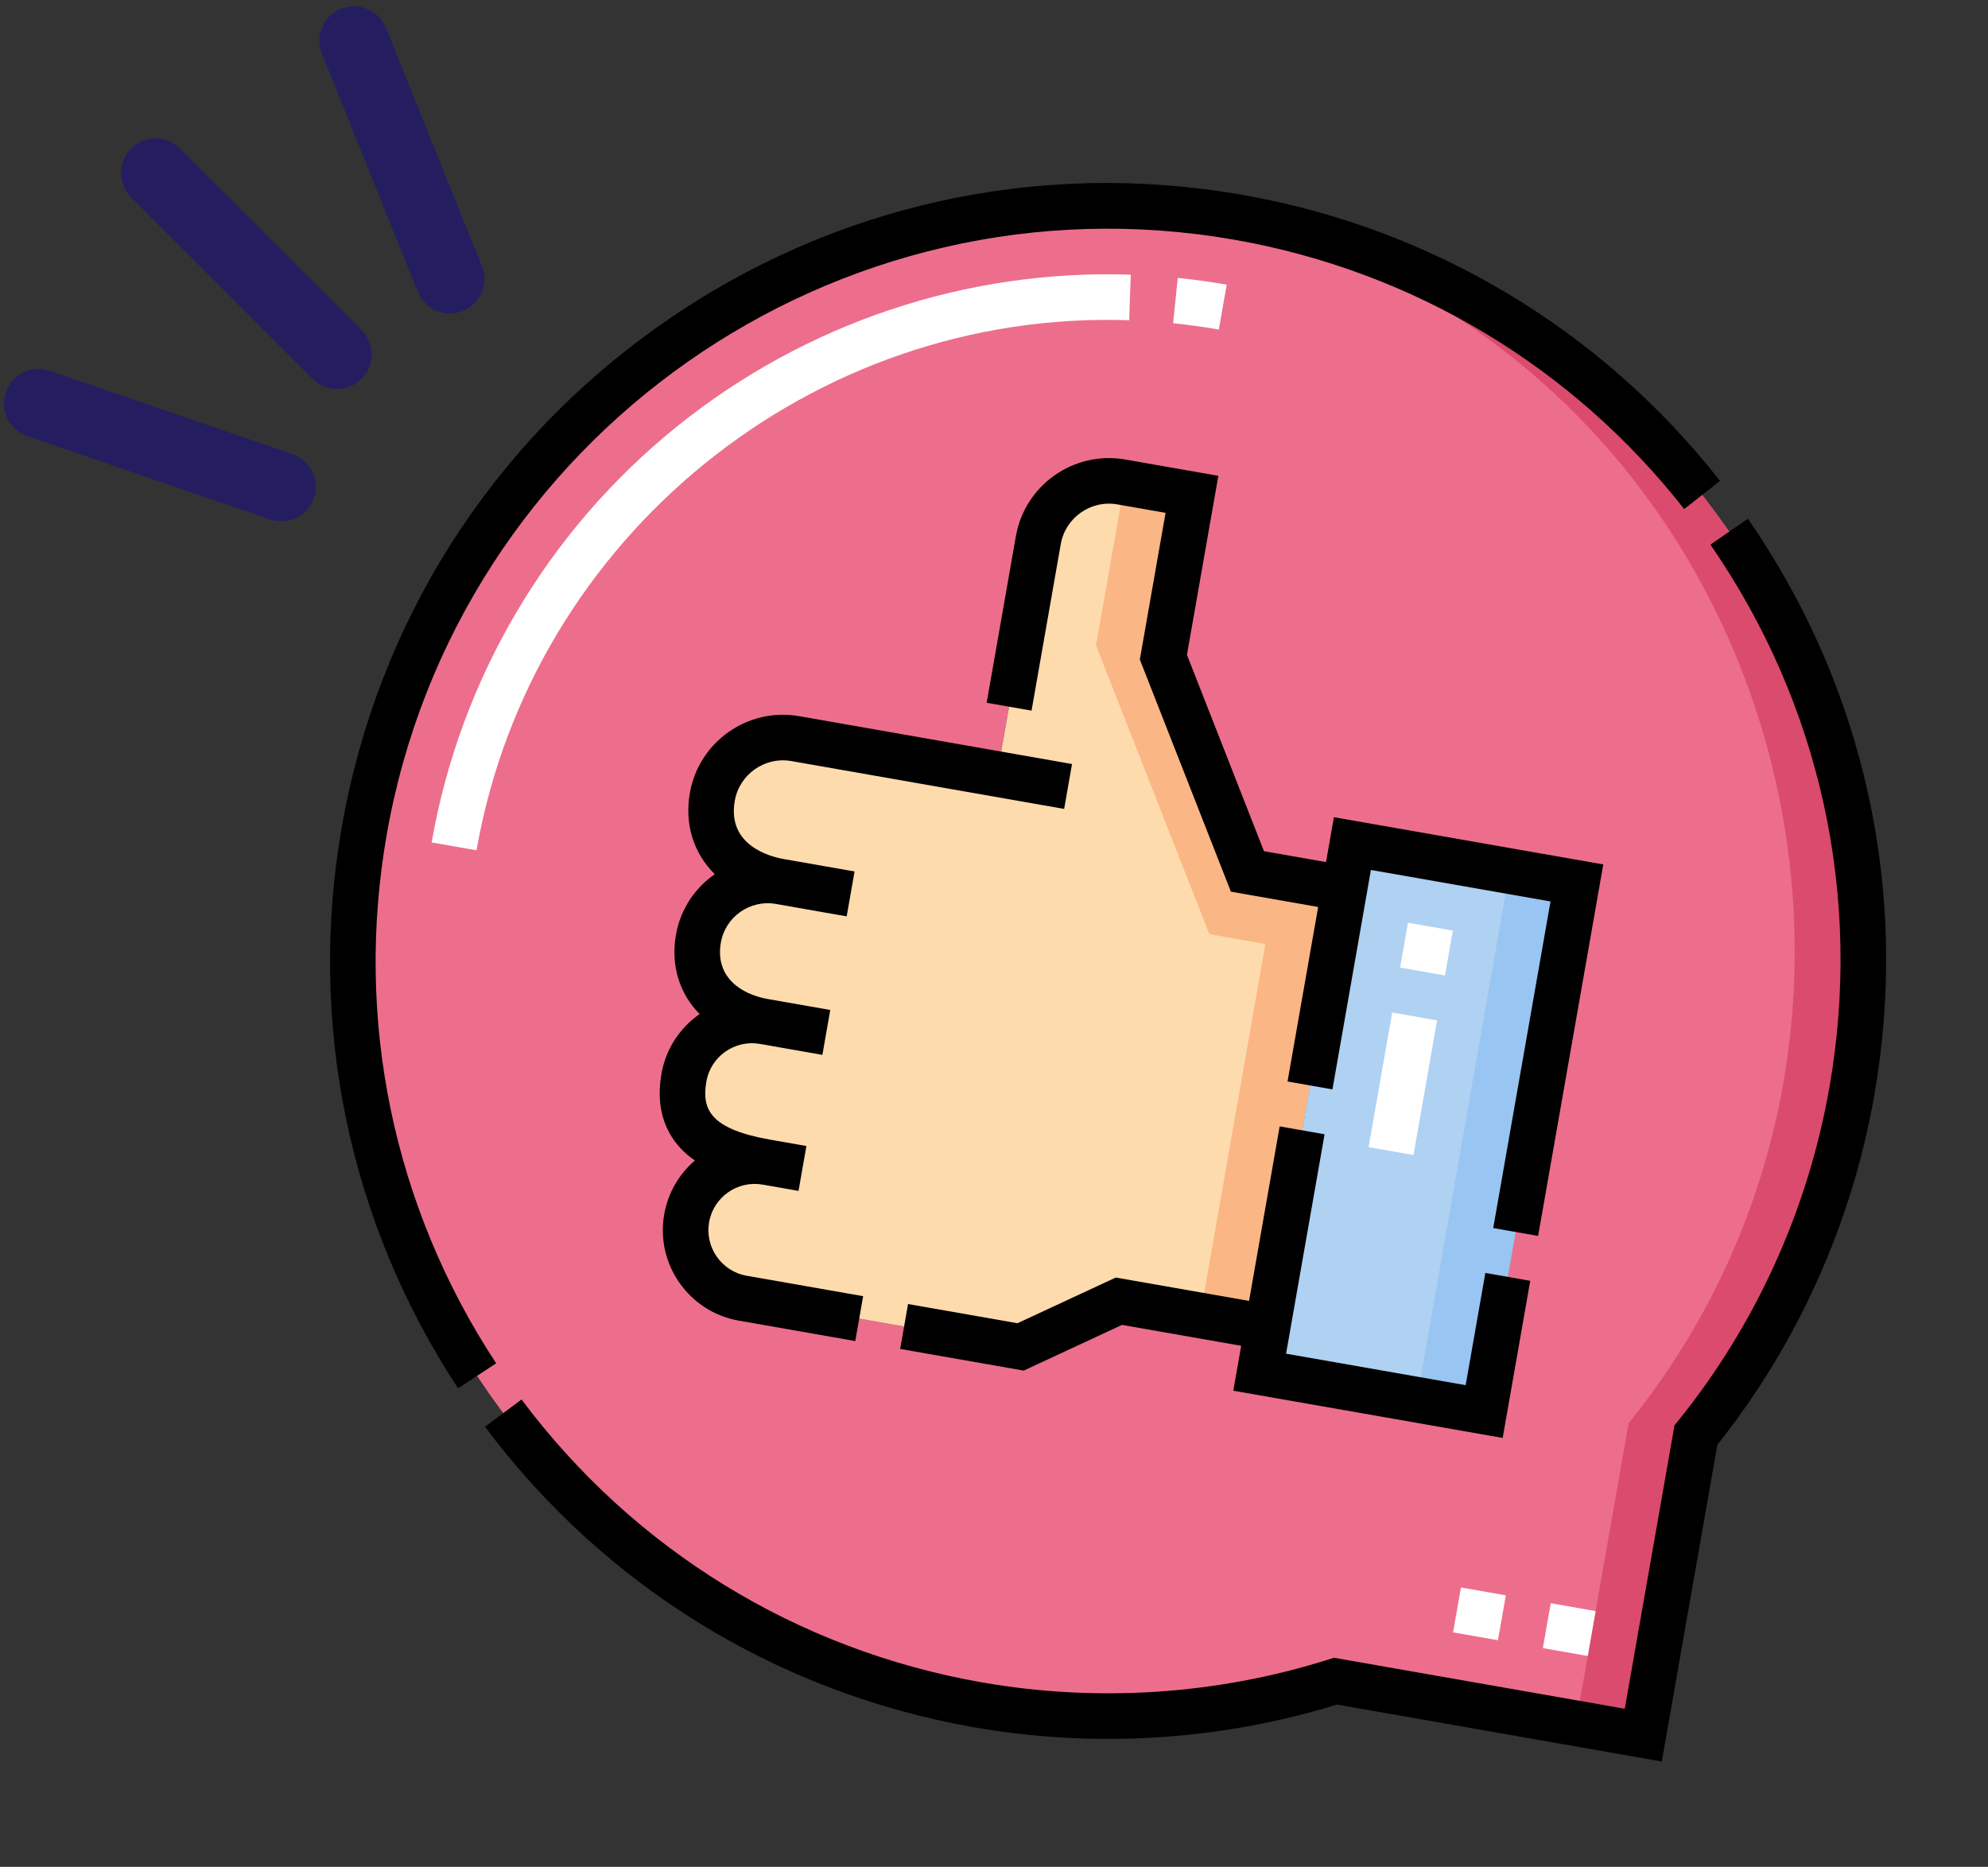 <svg width="230" height="216" viewBox="0 0 230 216" fill="none" xmlns="http://www.w3.org/2000/svg">
<rect x="0" y="0" width="230" height="216" fill="#333333" stroke="none"/>
<path d="M18 20.002L39 41.002" stroke="#241E60" stroke-width="8" stroke-linecap="round"/>
<path d="M4.455 46.682L32.545 56.322" stroke="#241E60" stroke-width="8" stroke-linecap="round"/>
<path d="M40.95 4.729L52.051 32.274" stroke="#241E60" stroke-width="8" stroke-linecap="round"/>
<path fill-rule="evenodd" clip-rule="evenodd" d="M143.419 25.168C190.827 33.557 222.514 78.725 214.268 126.157L214.245 126.288L214.222 126.419C211.558 141.472 205.183 154.938 196.207 166.045L190.118 200.759L154.512 194.514C141.545 198.621 127.427 199.757 113.102 197.244C65.578 188.909 33.81 143.626 42.146 96.102C50.474 48.622 95.681 16.868 143.157 25.122L143.419 25.168ZM171.71 163.321L182.438 102.159L156.467 97.603L155.556 102.797L144.321 100.827L134.598 76.035L137.902 57.196L129.731 55.763C125.237 54.974 120.915 58.006 120.126 62.5L115.38 89.559L92.016 85.461C87.522 84.673 83.2 87.705 82.411 92.199C81.46 97.624 85.223 101.115 90.221 101.992C85.814 101.219 81.576 104.192 80.803 108.599C79.883 113.846 83.507 117.333 88.378 118.187C84.05 117.428 79.887 120.348 79.128 124.676C77.923 131.545 83.406 133.538 88.692 134.465C84.364 133.706 80.201 136.626 79.442 140.954C78.683 145.282 81.603 149.444 85.931 150.204L118.075 155.842L129.45 150.555L146.65 153.572L145.739 158.766L171.71 163.321Z" fill="#ED6E8C"/>
<path fill-rule="evenodd" clip-rule="evenodd" d="M182.438 102.159L171.71 163.322L145.739 158.766C149.315 138.379 152.891 117.991 156.467 97.604L182.438 102.159Z" fill="#AFD1F2"/>
<path fill-rule="evenodd" clip-rule="evenodd" d="M155.556 102.797L146.65 153.571L129.45 150.554L118.075 155.841L85.931 150.203C81.603 149.444 78.682 145.282 79.442 140.953C80.201 136.625 84.363 133.705 88.691 134.465C83.405 133.537 77.923 131.544 79.128 124.676C79.887 120.348 84.05 117.427 88.378 118.186C83.507 117.332 79.882 113.845 80.803 108.599C81.576 104.192 85.814 101.218 90.221 101.991C85.222 101.115 81.46 97.624 82.411 92.199C83.199 87.704 87.522 84.672 92.016 85.461L115.38 89.559L120.126 62.5C120.914 58.006 125.236 54.974 129.731 55.762L137.902 57.196L134.598 76.035L144.321 100.827L155.556 102.797Z" fill="#FEDBAD"/>
<path fill-rule="evenodd" clip-rule="evenodd" d="M182.438 102.159L174.646 100.793L163.918 161.955L171.71 163.322L182.438 102.159Z" fill="#99C5F2"/>
<path fill-rule="evenodd" clip-rule="evenodd" d="M155.556 102.797L146.65 153.571L138.859 152.204L146.398 109.223L139.913 108.085L126.807 74.668L130.111 55.829L137.903 57.196L134.598 76.035L144.321 100.826L155.556 102.797Z" fill="#FAB684"/>
<path fill-rule="evenodd" clip-rule="evenodd" d="M214.268 126.156C211.708 140.816 205.564 154.466 196.207 166.045L190.118 200.759L182.327 199.392L188.415 164.679C227.771 115.978 204.372 38.965 139.377 24.554C188.622 30.946 222.811 77.018 214.268 126.156Z" fill="#DB4B6D"/>
<path d="M49.937 97.469L55.131 98.379C61.484 62.158 93.946 35.794 130.64 37.052L130.821 31.782C111.854 31.131 93.225 37.357 78.365 49.31C63.363 61.378 53.267 78.481 49.937 97.469ZM135.723 37.398C137.495 37.58 139.274 37.826 141.011 38.131L141.922 32.937C140.061 32.61 138.156 32.346 136.259 32.153L135.723 37.398Z" fill="white"/>
<path d="M158.336 132.733L163.53 133.644L166.263 118.061L161.069 117.15L158.336 132.733ZM161.98 111.956L167.175 112.867L168.086 107.673L162.891 106.762L161.98 111.956Z" fill="white"/>
<path d="M168.111 188.868L173.305 189.779L174.216 184.585L169.022 183.674L168.111 188.868ZM178.499 190.69L183.694 191.601L184.605 186.407L179.41 185.496L178.499 190.69Z" fill="white"/>
<path d="M113.558 194.647C126.948 196.996 140.834 196.08 153.715 192L154.331 191.805L187.976 197.706L193.727 164.919L194.156 164.388C203.121 153.294 209.169 139.962 211.648 125.832C215.519 103.759 210.631 81.451 197.883 63.015L202.221 60.016C215.762 79.599 220.954 103.296 216.842 126.743C214.249 141.525 207.977 155.487 198.687 167.167L192.259 203.812L154.687 197.221C141.175 201.392 126.655 202.299 112.647 199.842C89.969 195.864 69.893 183.519 56.115 165.079L60.339 161.923C73.309 179.281 92.21 190.903 113.558 194.647Z" fill="black"/>
<path d="M76.507 37.518C96.187 23.711 120.065 18.395 143.744 22.548C165.657 26.392 185.28 38.145 199 55.643L194.85 58.897C181.935 42.425 163.461 31.36 142.833 27.742C96.817 19.671 52.814 50.541 44.743 96.557C40.998 117.905 45.494 139.632 57.402 157.736L52.996 160.634C40.347 141.402 35.571 118.322 39.549 95.646C43.702 71.968 56.827 51.324 76.507 37.518Z" fill="black"/>
<path d="M79.814 91.743C80.856 85.806 86.534 81.822 92.472 82.864L124.027 88.398L123.116 93.593L91.561 88.058C88.487 87.519 85.548 89.581 85.009 92.654C84.101 97.827 89.117 99.121 90.677 99.394L98.867 100.831L97.956 106.025L89.766 104.589C86.779 104.065 83.924 106.068 83.4 109.054C82.7 113.047 85.747 115.048 88.833 115.589L96.056 116.856L95.145 122.051L87.922 120.784C85.015 120.274 82.235 122.224 81.725 125.131C81.154 128.386 82.196 130.649 89.147 131.868L93.296 132.595L92.385 137.79L88.236 137.062C85.329 136.552 82.549 138.502 82.039 141.409C81.529 144.317 83.479 147.097 86.386 147.607L99.861 149.97L98.95 155.164L85.475 152.801C79.704 151.788 75.832 146.27 76.844 140.498C77.287 137.979 78.588 135.82 80.394 134.273C80.209 134.146 80.027 134.013 79.85 133.874C77.84 132.3 75.632 129.347 76.531 124.221C77.04 121.315 78.693 118.89 80.945 117.329C78.633 114.991 77.575 111.741 78.206 108.144C78.724 105.19 80.407 102.727 82.699 101.144C80.282 98.762 79.168 95.432 79.814 91.743Z" fill="black"/>
<path d="M173.851 166.373L142.686 160.907L143.598 155.713L129.81 153.294L118.435 158.581L104.144 156.075L105.056 150.88L117.714 153.101L129.089 147.814L144.509 150.518L148.05 130.326L153.245 131.237L148.792 156.624L169.568 160.268L171.846 147.283L177.04 148.194L173.851 166.373Z" fill="black"/>
<path d="M185.49 100.017L177.951 143L172.757 142.089L179.385 104.3L158.608 100.656L154.156 126.043L148.961 125.132L152.503 104.939L142.407 103.168L131.873 76.309L134.85 59.337L129.276 58.36C126.202 57.821 123.263 59.883 122.724 62.956L119.344 82.224L114.15 81.312L117.53 62.045C118.571 56.107 124.249 52.124 130.187 53.166L140.955 55.054L137.323 75.762L146.235 98.485L153.414 99.745L154.325 94.551L185.49 100.017Z" fill="black"/>
</svg>
